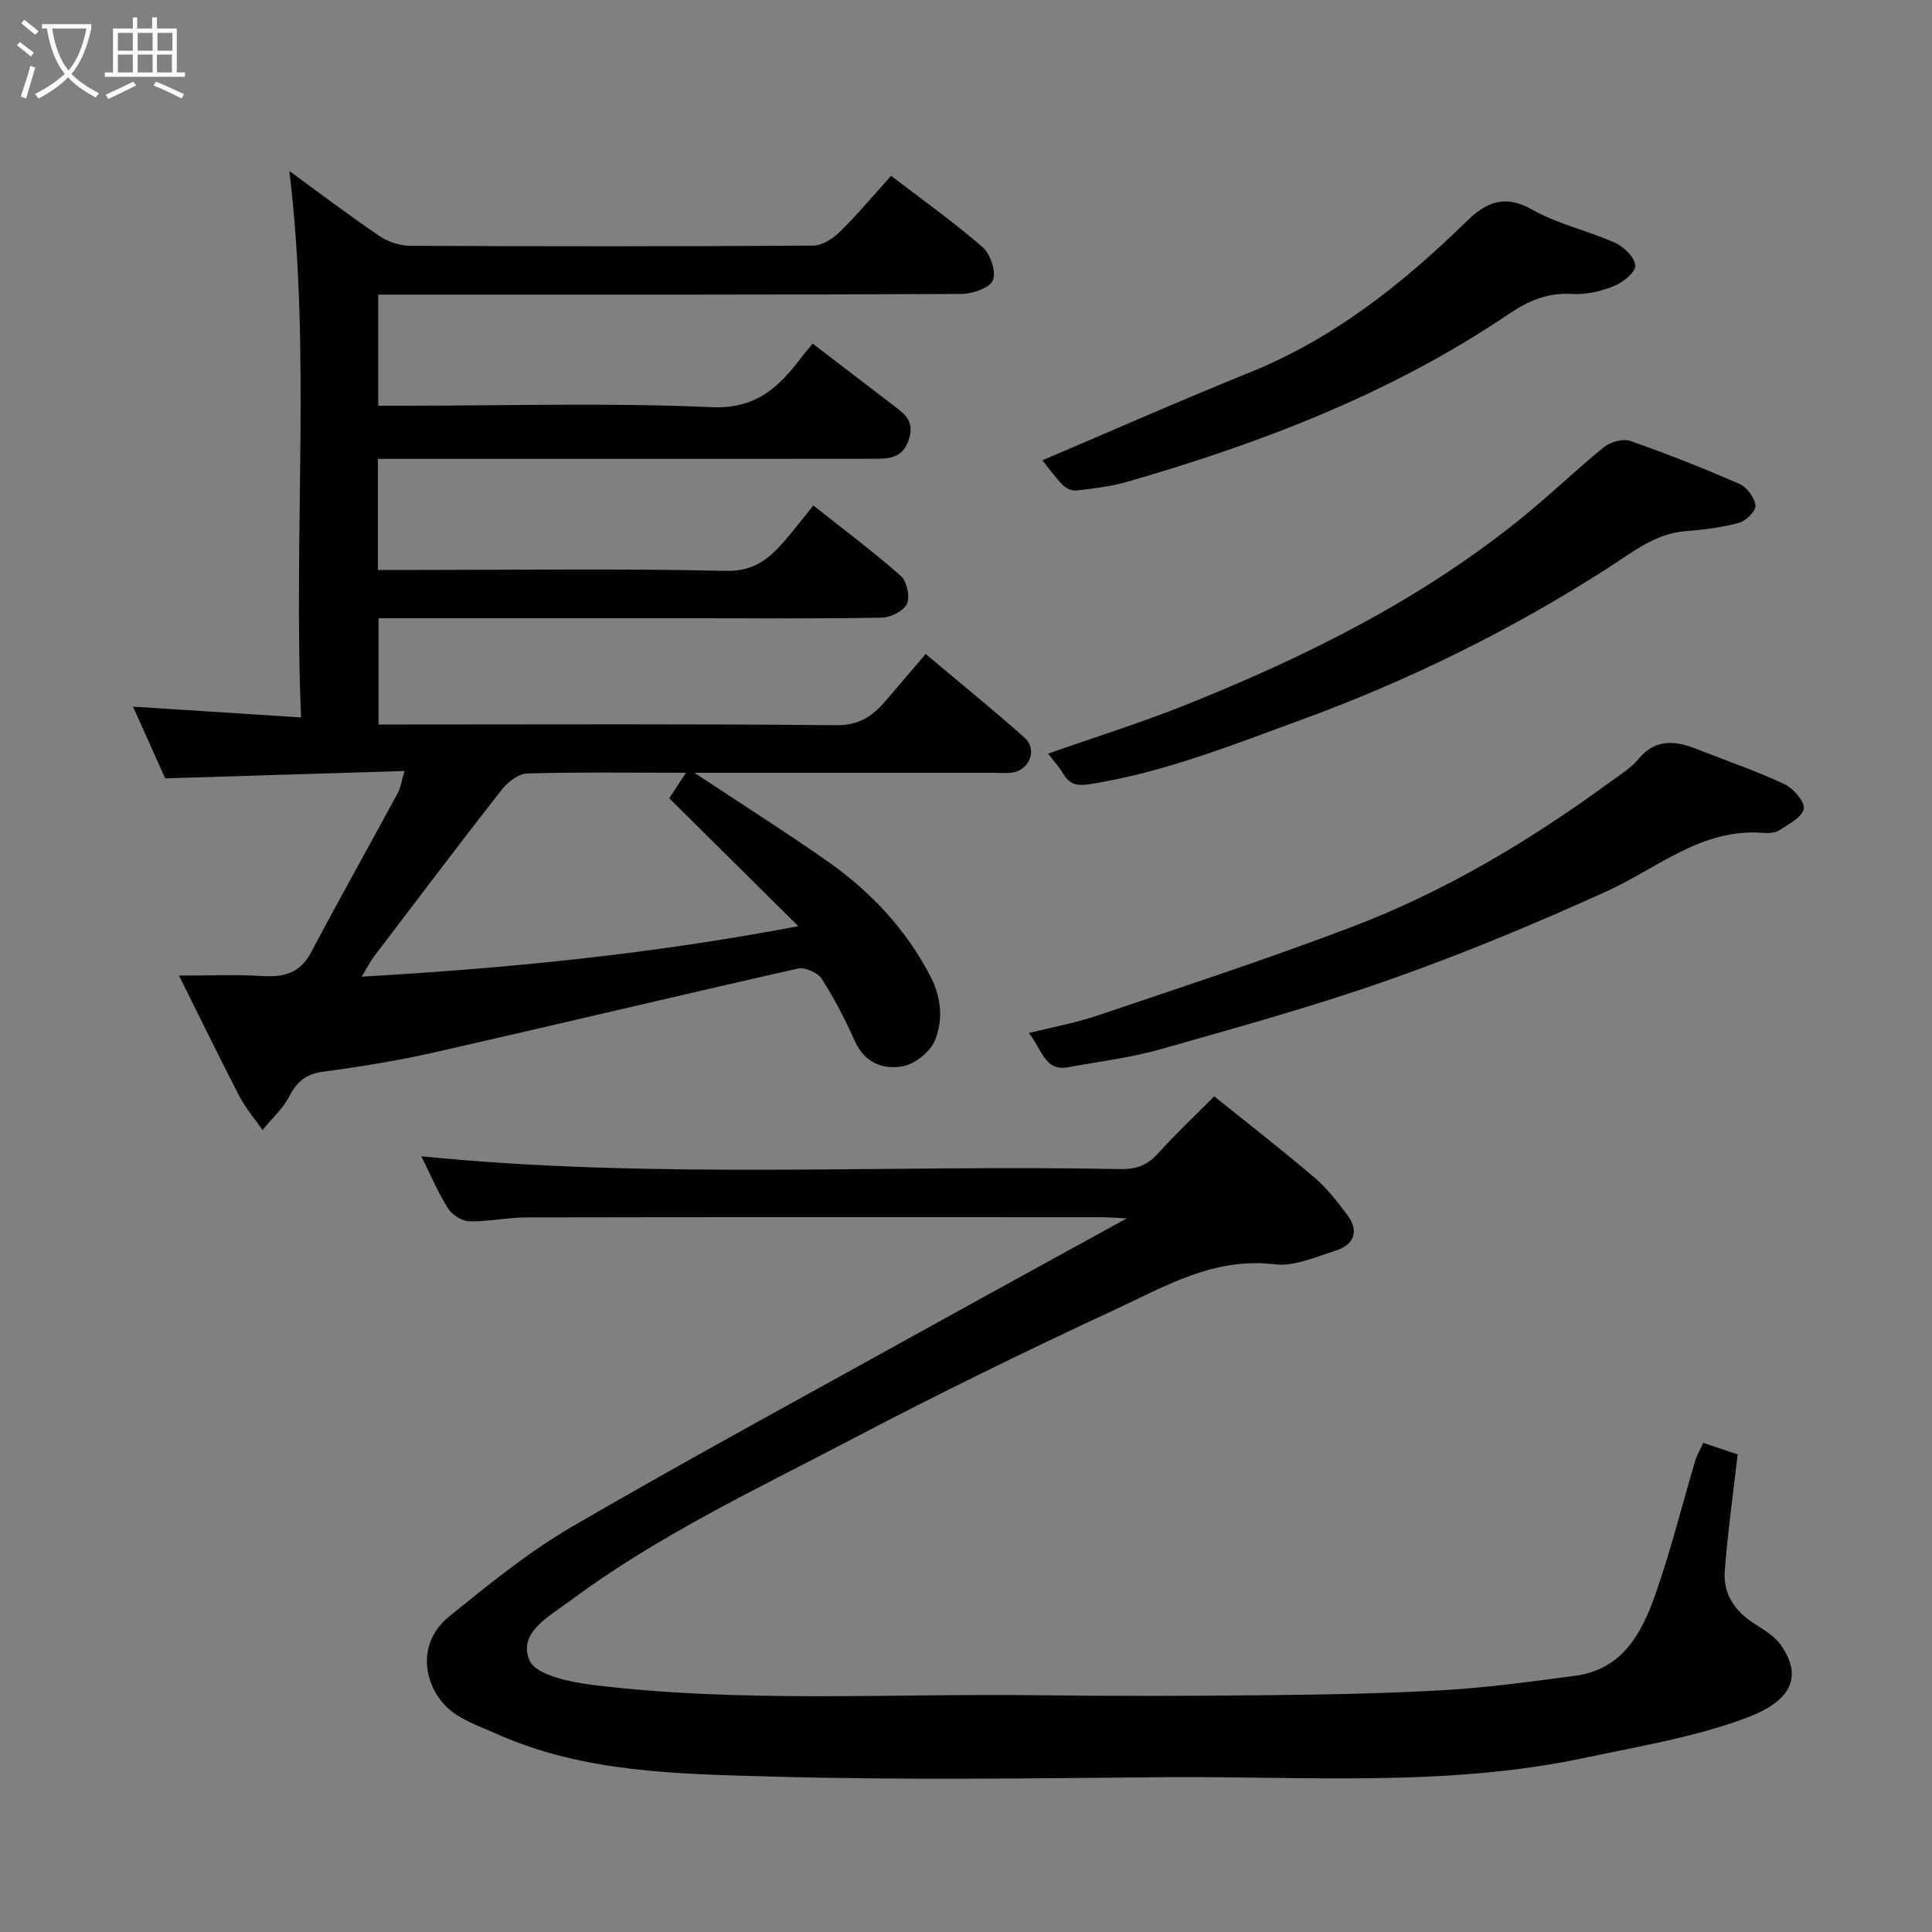 <svg enable-background="new 0 0 400 400" viewBox="0 0 400 400" xmlns="http://www.w3.org/2000/svg"><rect x="0" y="0" width="400" height="400" fill="#808080" stroke="none"/><path d="m6.4 11.7c-1-.8-1.9-1.6-2.9-2.3l.6-.7c.9.7 1.9 1.4 2.9 2.2zm-2.1 8.3c.7-2.1 1.4-4.2 2-6.4.2.1.6.3 1 .4-.7 2.3-1.3 4.4-1.9 6.4zm3-12.8c-1.1-.9-2.1-1.7-2.9-2.4l.6-.7c1 .8 2 1.5 3 2.4zm1.4-1.3v-.9h10.2v.9c-.9 4.2-2.3 7.3-4.1 9.4 1.3 1.4 3.2 2.7 5.7 4-.2.2-.4.5-.7.9-2.5-1.4-4.4-2.7-5.7-4.2-1.4 1.5-3.5 3-6.1 4.4 0 0 0 0-.1-.1-.3-.4-.5-.7-.7-.8 2.7-1.4 4.7-2.8 6.2-4.2-1.8-2.2-3-5.3-3.7-9.4zm9.2 0h-7.1c.6 3.8 1.7 6.7 3.4 8.7 1.7-2 2.9-4.8 3.7-8.7z" fill="#fbfcfa"/><path d="m31.6 3.6h.9v2.3h4.1v9.1h1.7v.9h-16.6v-.9h1.7v-9.1h4.1v-2.3h.9v2.3h3.1v-2.3zm-4 13.3.6.8c-1.9.9-3.8 1.9-5.8 2.8-.2-.3-.3-.6-.5-.9 2-.9 3.9-1.8 5.7-2.7zm-3.2-10.1v3.7h3.1v-3.7zm0 4.5v3.7h3.1v-3.7zm4.1-4.5v3.7h3.1v-3.7zm0 4.5v3.7h3.1v-3.7zm9.1 9.1c-2.1-1.1-4.1-2-5.8-2.7l.5-.8c2.2.9 4.1 1.8 5.8 2.6zm-1.9-13.6h-3.1v3.7h3.1zm-3.2 4.5v3.7h3.1v-3.7z" fill="#fbfcfa"/><g fill="#010101"><path d="m78.24 95v23h8.08c21.33 0 42.66-.3 63.98.19 5.95.14 9.17-2.7 12.41-6.52 1.8-2.12 3.51-4.32 5.68-7.02 6.27 4.97 12.38 9.53 18.09 14.56 1.26 1.11 1.96 4.25 1.31 5.76-.63 1.47-3.32 2.86-5.13 2.9-12.66.25-25.33.13-37.99.13-21.98 0-43.96 0-66.3 0v22h5.3c29.82 0 59.65-.15 89.47.15 4.67.05 7.44-1.84 10.1-4.91 2.69-3.12 5.34-6.25 8.41-9.84 7.06 5.95 13.91 11.5 20.49 17.34 2.65 2.35 1.09 6.58-2.42 7.19-1.3.22-2.66.07-3.99.07-18.99 0-37.99 0-56.98 0-1.58 0-3.15 0-4.98 0 9.34 6.18 18.37 11.92 27.15 18.03 9.14 6.36 16.68 14.29 21.82 24.31 2.18 4.26 2.54 8.95.81 13.1-.98 2.36-4.09 4.83-6.61 5.31-4.08.77-7.95-.69-9.98-5.25-1.97-4.43-4.22-8.78-6.84-12.85-.82-1.28-3.45-2.44-4.9-2.12-25.08 5.65-50.09 11.64-75.17 17.33-7.63 1.73-15.38 2.99-23.13 4.02-3.56.47-5.44 2.05-7.03 5.12-1.34 2.58-3.66 4.65-5.54 6.95-1.62-2.33-3.5-4.52-4.8-7.01-4.2-8.1-8.18-16.32-12.48-24.95 6.18 0 11.67-.26 17.13.08 4.49.28 7.89-.51 10.2-4.88 5.86-11.08 12.01-22.01 17.97-33.03.61-1.12.77-2.48 1.37-4.53-16.65.51-32.92 1.01-49.54 1.52-1.99-4.43-4.23-9.42-6.66-14.85 11.76.76 22.84 1.47 34.79 2.24-1.62-38.38 2.08-75.84-2.42-113.13 5.96 4.34 12.2 9.07 18.67 13.47 1.77 1.2 4.2 2 6.33 2.01 27.82.13 55.65.14 83.47-.04 1.88-.01 4.11-1.49 5.56-2.91 3.63-3.57 6.9-7.5 10.55-11.54 6.21 4.76 12.81 9.45 18.89 14.72 1.65 1.43 2.92 5.13 2.2 6.9-.66 1.61-4.26 2.83-6.57 2.84-38.17.19-76.32.14-114.48.14-1.97 0-3.95 0-6.22 0v23h5.51c21.16 0 42.35-.65 63.47.3 9.34.42 14.03-4.22 18.74-10.44.69-.91 1.46-1.77 2.23-2.71 5.69 4.35 11.25 8.6 16.81 12.86 2.2 1.69 4.23 3.1 3.17 6.73-1.12 3.83-3.67 4.24-6.74 4.24-20.65.03-41.31.02-61.98.02-13.63 0-27.26 0-41.28 0zm-3.37 107.21c30.51-1.76 59.74-4.64 90.41-10.45-9.57-9.49-18.1-17.94-26.72-26.49.75-1.15 1.94-2.95 3.46-5.28-11.56 0-22.22-.16-32.87.15-1.8.05-4.01 1.76-5.24 3.32-8.97 11.46-17.74 23.08-26.55 34.67-.74 1.01-1.31 2.15-2.49 4.08z"/><path d="m352.64 298.73c3.08 1.03 5.66 1.9 7.12 2.39-.95 8.38-2.09 16.32-2.67 24.3-.33 4.57 2.08 8.09 5.96 10.63 2.04 1.33 4.35 2.64 5.68 4.56 4.7 6.78 1.86 11.69-7.17 15.06-10.72 4-22.27 5.9-33.55 8.29-28.81 6.11-58.06 3.74-87.16 3.99-27.16.24-54.34.63-81.48-.14-19.09-.54-38.47-.78-56.48-8.8-3.69-1.65-7.92-3.03-10.61-5.79-4.66-4.78-5.95-13.15.74-18.57 8.24-6.67 16.57-13.45 25.7-18.74 24.71-14.34 49.84-27.94 74.83-41.8 12.82-7.11 25.69-14.13 39.74-21.86-2.6-.12-3.97-.24-5.34-.24-39.66-.01-79.32-.04-118.98.04-3.93.01-7.87.91-11.8.81-1.54-.04-3.59-1.35-4.43-2.69-2.13-3.41-3.71-7.17-5.5-10.77 48.35 4.84 96.54 1.68 144.64 2.65 3.23.07 5.61-.73 7.82-3.18 3.67-4.08 7.68-7.85 11.69-11.89 7.04 5.67 14.02 11.08 20.73 16.8 2.6 2.22 4.77 5.02 6.84 7.78 2.41 3.2 1.53 6.11-2.4 7.36-4.16 1.32-8.64 3.33-12.72 2.84-12.53-1.51-22.68 4.6-33.09 9.43-18.4 8.53-36.63 17.46-54.6 26.89-19.79 10.38-40.1 19.93-58.14 33.37-4.33 3.22-10.81 6.56-8.39 12.3 1.29 3.06 8.48 4.53 13.21 5.11 30.6 3.74 61.37 1.74 92.07 2.12 15.83.2 31.66.16 47.49-.01 12.27-.13 24.55-.34 36.79-1.06 8.99-.52 17.94-1.78 26.88-2.95 9.98-1.3 13.93-9 16.77-17.14 3.15-9.05 5.48-18.38 8.2-27.58.35-1.07.95-2.06 1.61-3.51z"/><path d="m213 213.88c4.82-1.21 9.74-2.1 14.43-3.69 17.55-5.94 35.17-11.71 52.48-18.29 19.31-7.34 36.94-17.91 53.6-30.1 1.99-1.45 4.17-2.8 5.71-4.65 3.55-4.26 7.63-3.83 12.08-2.07 6.05 2.39 12.24 4.51 18.12 7.26 1.86.87 4.29 3.64 4.03 5.11-.31 1.75-3.14 3.18-5.07 4.45-.86.57-2.22.63-3.33.54-12.75-1.02-21.89 7.33-32.48 12.13-14.67 6.65-29.59 12.87-44.77 18.22-15.62 5.51-31.63 9.93-47.57 14.46-6.25 1.77-12.78 2.54-19.19 3.72-4.77.9-5.35-3.88-8.04-7.09z"/><path d="m216.98 156.03c9.92-3.48 19.37-6.43 28.54-10.1 25.21-10.1 49.39-22.13 70.53-39.52 5.46-4.49 10.57-9.42 16.07-13.86 1.33-1.07 3.89-1.79 5.4-1.26 7.66 2.68 15.22 5.67 22.65 8.92 1.53.67 3.09 2.82 3.28 4.44.13 1.09-1.93 3.19-3.35 3.58-3.58.97-7.33 1.45-11.04 1.73-6.37.48-11.05 4.36-16.06 7.58-19.98 12.82-41.13 23.27-63.4 31.42-14.34 5.25-28.53 10.93-43.79 13.37-3.2.51-4.47-.06-5.87-2.41-.74-1.26-1.77-2.35-2.96-3.89z"/><path d="m215.82 95.3c14.48-6.16 28.61-12.41 42.93-18.19 17.38-7.01 31.64-18.35 44.85-31.25 4.08-3.99 7.9-5.71 13.66-2.44 5.31 3.01 11.56 4.34 17.18 6.88 1.83.82 4.12 3.11 4.12 4.73 0 1.46-2.63 3.48-4.5 4.23-2.66 1.07-5.73 1.78-8.56 1.6-5.09-.32-9.07 1.41-13.21 4.21-24.18 16.34-51.06 26.65-78.91 34.68-3.42.99-7.02 1.39-10.56 1.81-.91.11-2.18-.5-2.85-1.2-1.69-1.76-3.12-3.77-4.15-5.06z"/></g></svg>